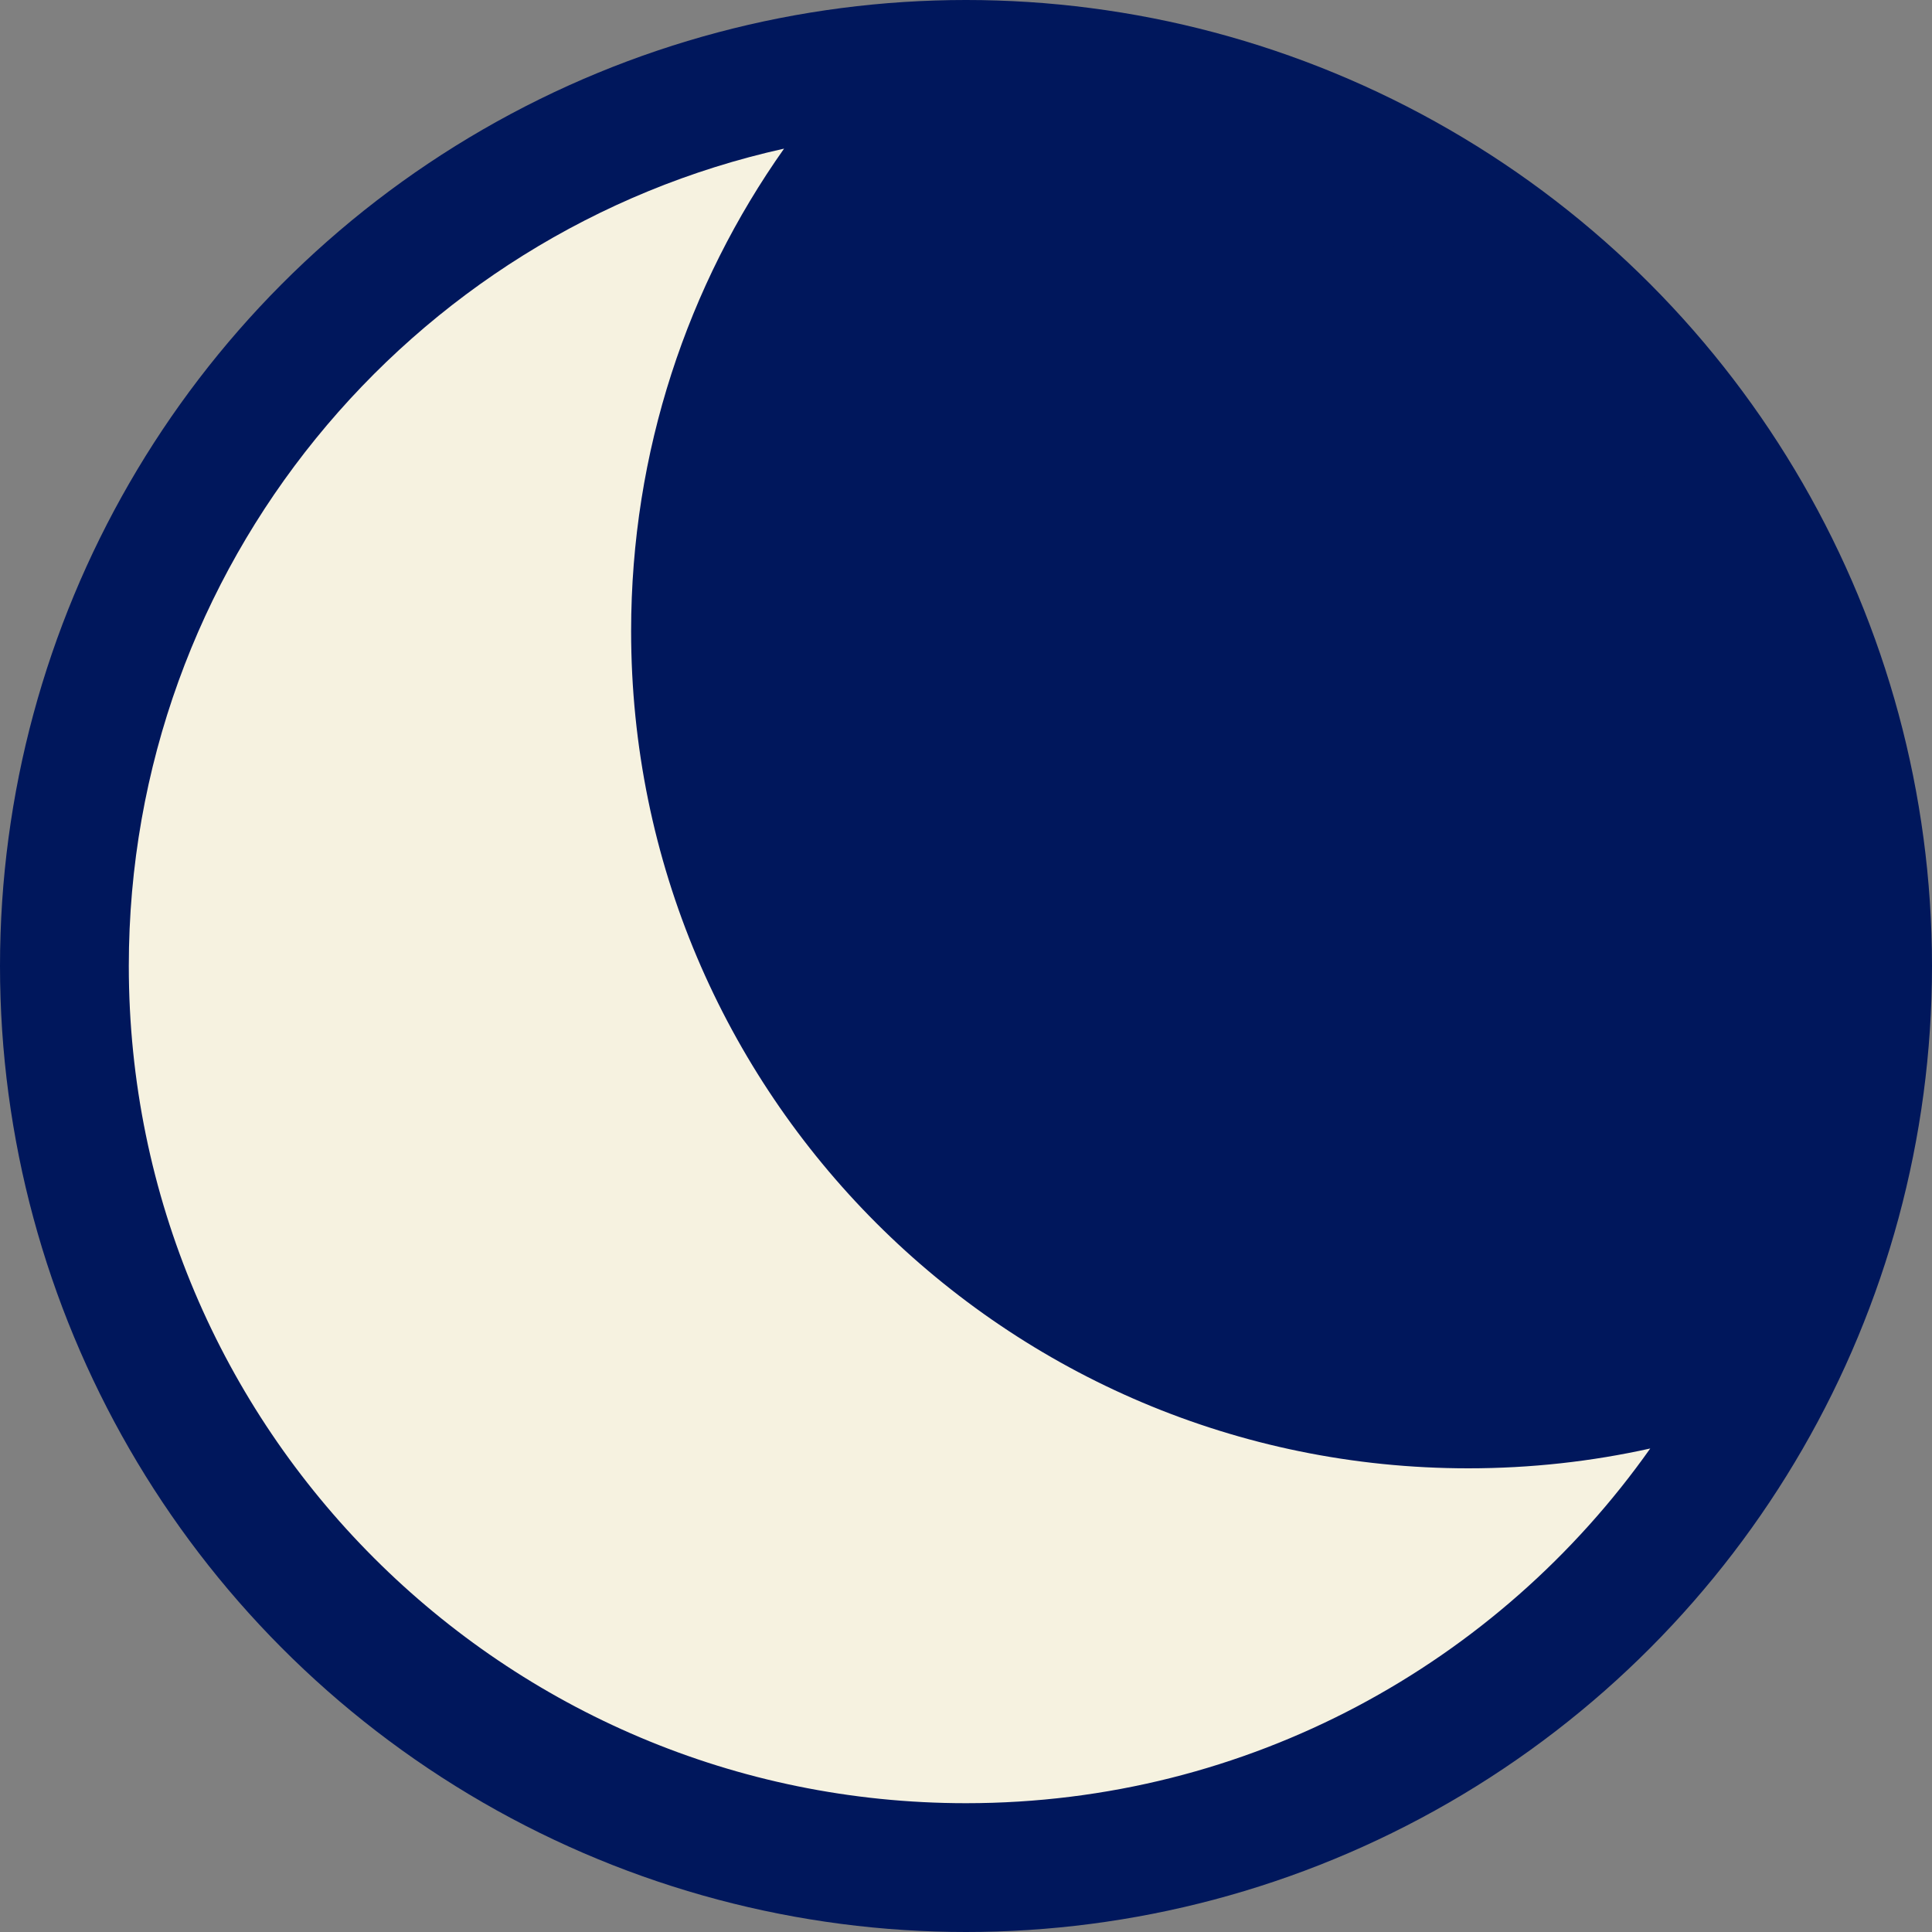 <svg width="30" height="30" viewBox="0 0 30 30" fill="none" xmlns="http://www.w3.org/2000/svg">
<rect x="0" y="0" width="30" height="30" fill="#808080" stroke="none"/>
<circle cx="15" cy="15" r="15" fill="#00175C"/>
<circle cx="15" cy="15" r="13" fill="#00175C"/>
<path fill-rule="evenodd" clip-rule="evenodd" d="M25.625 22.492C24.716 22.694 23.77 22.8 22.8 22.8C15.62 22.8 9.8 16.98 9.8 9.8C9.8 7.01 10.679 4.425 12.175 2.308C6.354 3.598 2 8.791 2 15C2 22.18 7.82 28 15 28C19.39 28 23.271 25.824 25.625 22.492Z" fill="#F6F2E0"/>
</svg>
